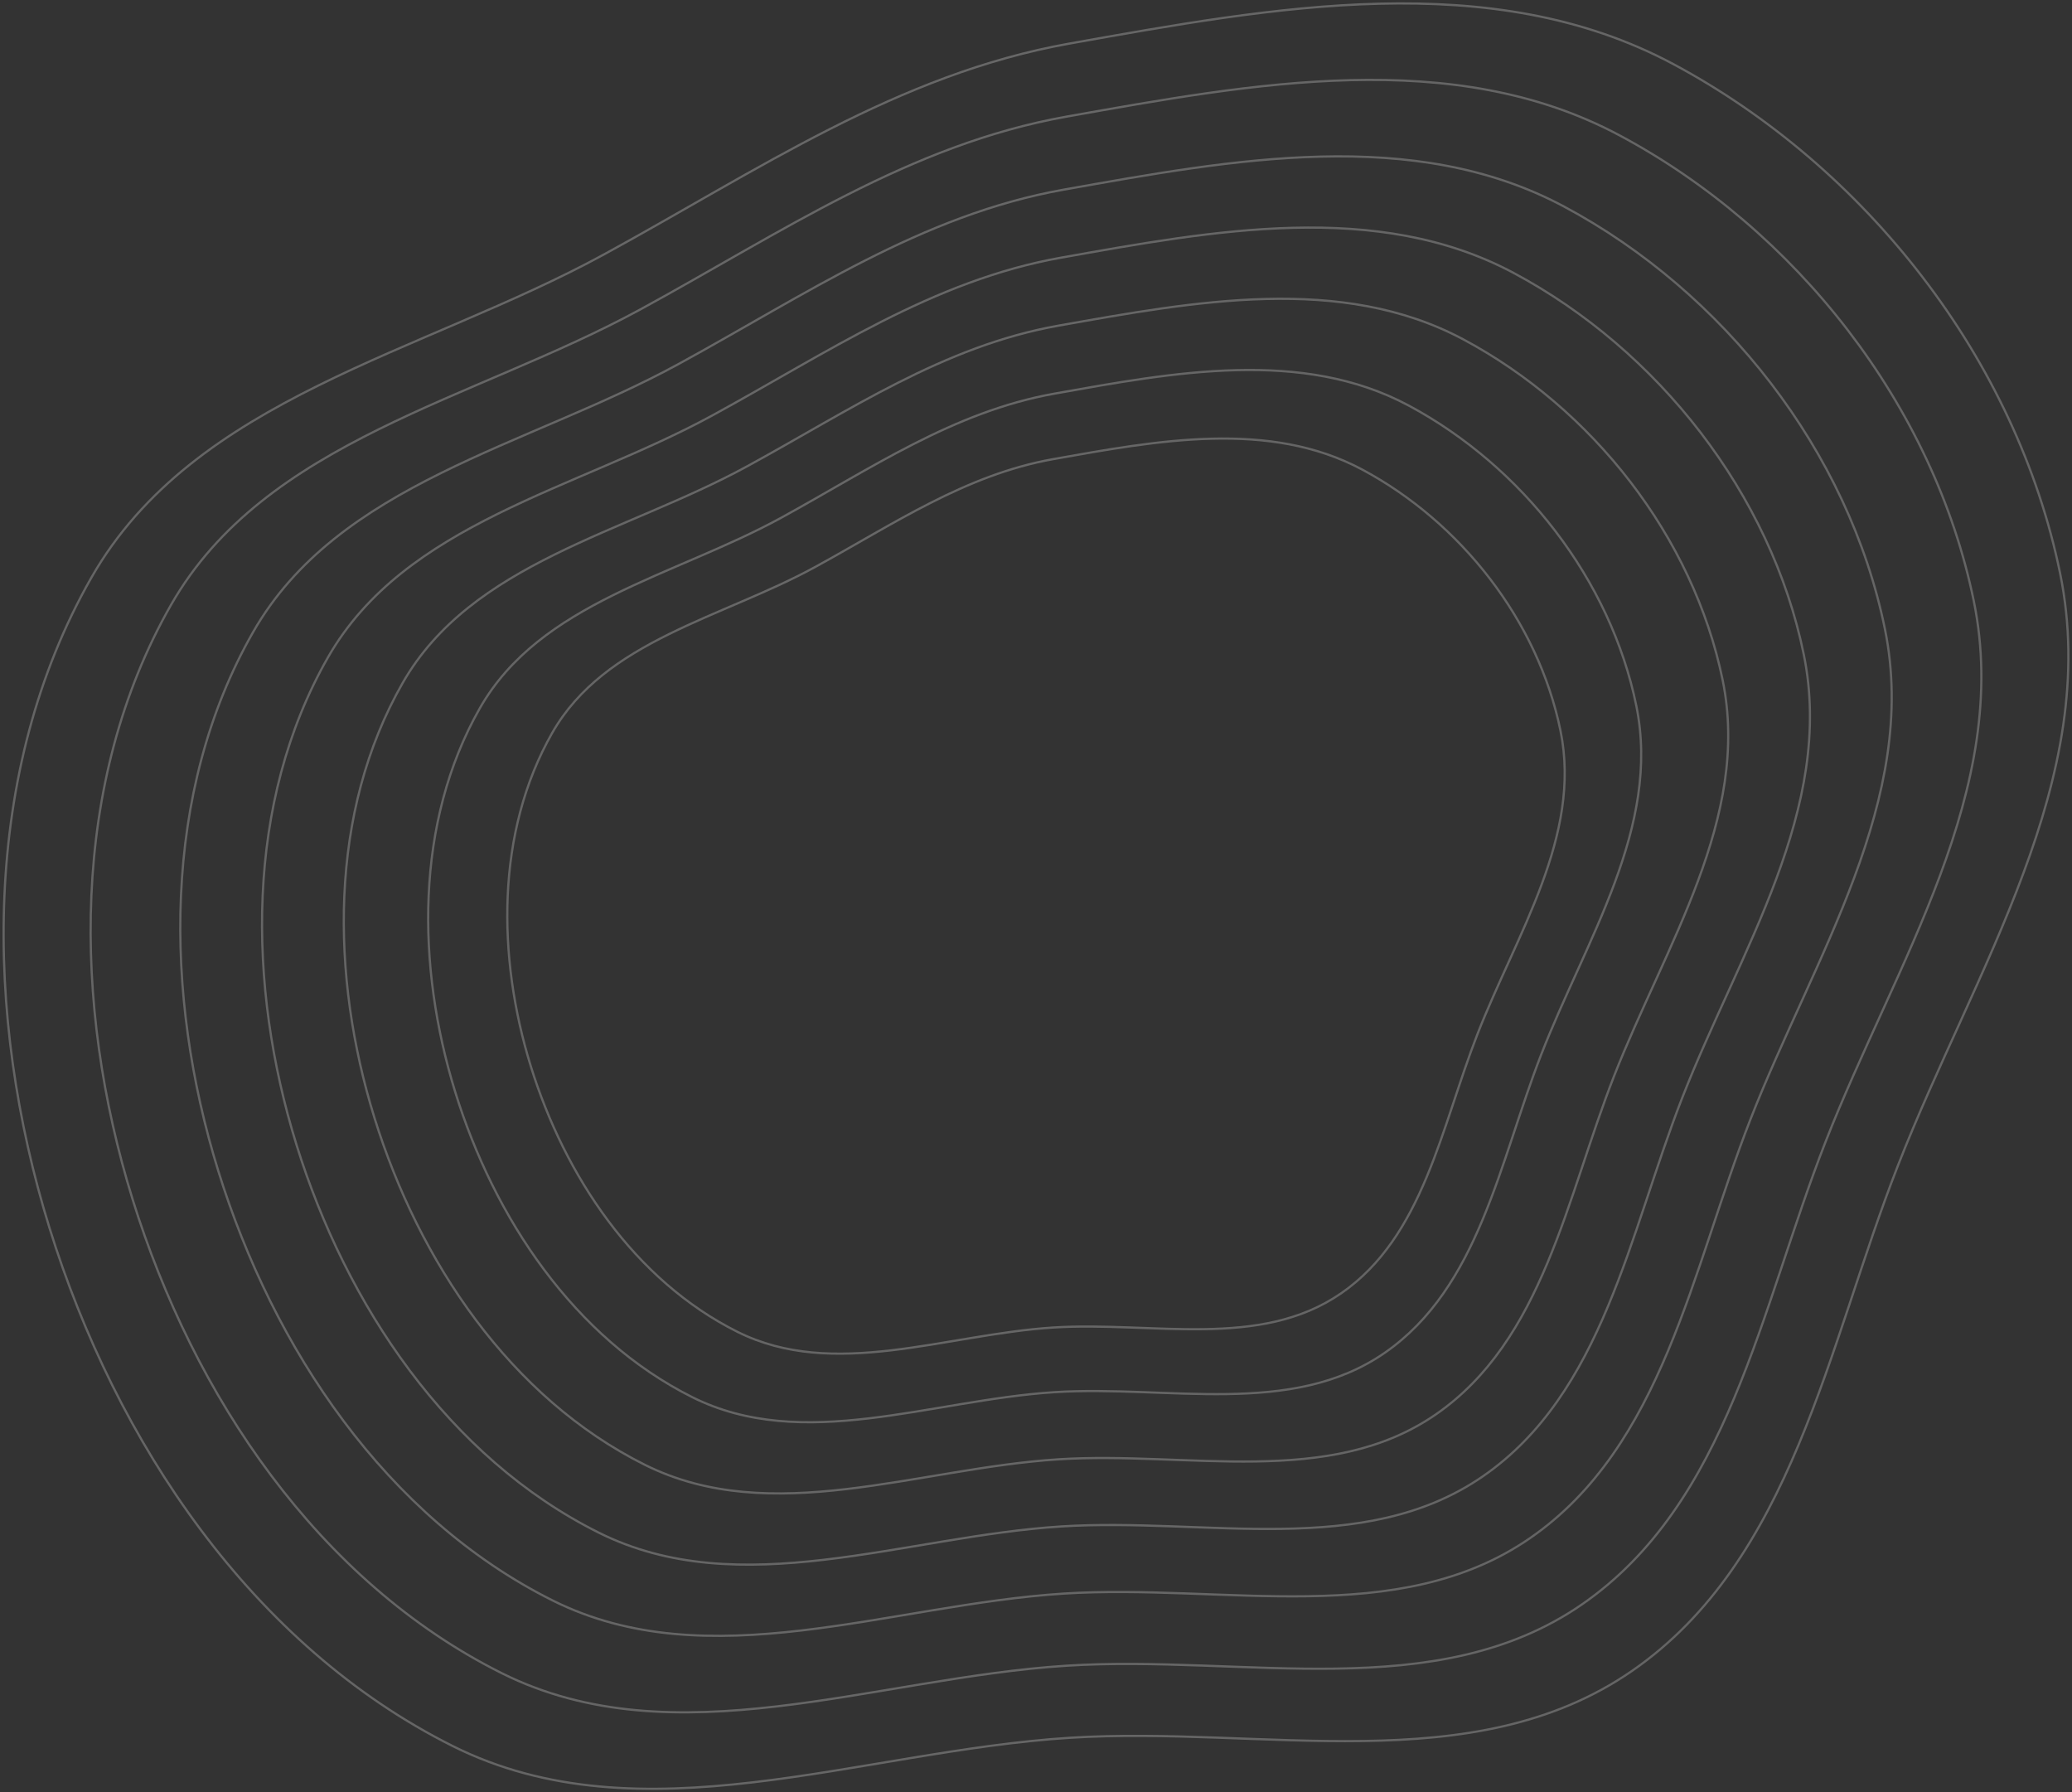 <svg width="607" height="525" viewBox="0 0 607 525" fill="none" xmlns="http://www.w3.org/2000/svg">
<rect x="0" y="0" width="607" height="525" fill="#333333" stroke="none"/>
<path opacity="0.3" fill-rule="evenodd" clip-rule="evenodd" d="M313.353 509.054C251.718 512.982 187.88 539.1 132.624 511.477C73.857 482.097 33.907 422.467 14.481 359.64C-4.782 297.34 -5.499 225.817 26.785 169.174C56.847 116.43 123.75 103.562 177.003 74.494C221.898 49.988 263.009 21.715 313.353 12.753C372.866 2.159 436.839 -9.773 490.152 18.75C546.592 48.946 590.707 105.226 603.527 168.001C615.817 228.18 578.358 284.147 556.036 341.36C535.249 394.638 525.125 456.973 478.107 489.462C431.448 521.704 369.93 505.449 313.353 509.054Z" stroke="url(#paint0_radial_2524_858)" stroke-width="0.65"/>
<path opacity="0.3" fill-rule="evenodd" clip-rule="evenodd" d="M312.523 487.932C256.083 491.523 197.626 515.403 147.028 490.146C93.215 463.284 56.632 408.762 38.843 351.317C21.204 294.355 20.547 228.959 50.11 177.17C77.638 128.944 138.902 117.178 187.665 90.601C228.776 68.195 266.422 42.343 312.523 34.149C367.019 24.463 425.6 13.553 474.419 39.632C526.102 67.242 566.498 118.7 578.237 176.097C589.491 231.12 555.19 282.292 534.75 334.603C515.715 383.318 506.444 440.312 463.39 470.018C420.664 499.497 364.331 484.635 312.523 487.932Z" stroke="url(#paint1_radial_2524_858)" stroke-width="0.65"/>
<path opacity="0.3" fill-rule="evenodd" clip-rule="evenodd" d="M311.667 466.809C260.58 470.063 207.667 491.706 161.868 468.816C113.158 444.47 80.045 395.057 63.943 342.995C47.977 291.37 47.382 232.102 74.141 185.165C99.059 141.458 154.512 130.795 198.651 106.708C235.863 86.401 269.939 62.971 311.667 55.545C360.995 46.767 414.02 36.879 458.209 60.515C504.99 85.537 541.555 132.174 552.181 184.193C562.368 234.06 531.32 280.437 512.818 327.847C495.589 371.997 487.197 423.651 448.226 450.573C409.552 477.29 358.562 463.821 311.667 466.809Z" stroke="url(#paint2_radial_2524_858)" stroke-width="0.65"/>
<path opacity="0.3" fill-rule="evenodd" clip-rule="evenodd" d="M310.887 447.143C264.68 450.085 216.822 469.644 175.398 448.957C131.341 426.955 101.391 382.299 86.828 335.248C72.387 288.592 71.85 235.029 96.052 192.61C118.589 153.11 168.745 143.473 208.667 121.705C242.324 103.352 273.145 82.178 310.887 75.467C355.502 67.533 403.462 58.597 443.43 79.958C485.741 102.572 518.813 144.72 528.424 191.731C537.638 236.798 509.556 278.712 492.822 321.558C477.238 361.458 469.648 408.14 434.4 432.471C399.42 456.616 353.301 444.444 310.887 447.143Z" stroke="url(#paint3_radial_2524_858)" stroke-width="0.65"/>
<path opacity="0.3" fill-rule="evenodd" clip-rule="evenodd" d="M310.106 427.477C268.78 430.105 225.977 447.582 188.928 429.098C149.525 409.439 122.739 369.539 109.713 327.499C96.798 285.813 96.317 237.955 117.963 200.054C138.12 164.761 182.978 156.15 218.684 136.7C248.786 120.303 276.351 101.384 310.106 95.387C350.01 88.299 392.904 80.314 428.65 99.4C466.493 119.606 496.072 157.264 504.667 199.269C512.908 239.536 487.792 276.985 472.825 315.268C458.888 350.918 452.099 392.628 420.574 414.367C389.289 435.941 348.041 425.065 310.106 427.477Z" stroke="url(#paint4_radial_2524_858)" stroke-width="0.65"/>
<path opacity="0.3" fill-rule="evenodd" clip-rule="evenodd" d="M308.902 407.811C272.693 410.125 235.189 425.519 202.727 409.238C168.202 391.923 144.732 356.779 133.32 319.751C122.003 283.034 121.582 240.88 140.548 207.497C158.209 176.412 197.514 168.828 228.799 151.696C255.174 137.253 279.326 120.59 308.902 115.308C343.865 109.064 381.449 102.032 412.769 118.842C445.926 136.639 471.843 169.809 479.375 206.806C486.595 242.273 464.589 275.258 451.475 308.977C439.263 340.378 433.315 377.116 405.693 396.264C378.281 415.266 342.14 405.686 308.902 407.811Z" stroke="url(#paint5_radial_2524_858)" stroke-width="0.65"/>
<path opacity="0.3" fill-rule="evenodd" clip-rule="evenodd" d="M308.546 388.873C276.981 390.886 244.287 404.273 215.989 390.114C185.893 375.056 165.433 344.492 155.484 312.289C145.619 280.357 145.252 243.698 161.785 214.665C177.181 187.631 211.444 181.035 238.717 166.137C261.709 153.576 282.764 139.084 308.546 134.491C339.025 129.061 371.788 122.945 399.091 137.565C427.996 153.042 450.588 181.889 457.154 214.064C463.448 244.909 444.264 273.595 432.832 302.92C422.187 330.228 417.001 362.178 392.922 378.831C369.027 395.356 337.521 387.025 308.546 388.873Z" stroke="url(#paint6_radial_2524_858)" stroke-width="0.65"/>
<defs>
<radialGradient id="paint0_radial_2524_858" cx="0" cy="0" r="1" gradientUnits="userSpaceOnUse" gradientTransform="translate(298.431 261.126) rotate(-133.875) scale(296.517 343.367)">
<stop stop-color="white"/>
<stop offset="1" stop-color="white" stop-opacity="0.8"/>
</radialGradient>
<radialGradient id="paint1_radial_2524_858" cx="0" cy="0" r="1" gradientUnits="userSpaceOnUse" gradientTransform="translate(298.858 261.243) rotate(-133.918) scale(271.311 314.196)">
<stop stop-color="white"/>
<stop offset="1" stop-color="white" stop-opacity="0.8"/>
</radialGradient>
<radialGradient id="paint2_radial_2524_858" cx="0" cy="0" r="1" gradientUnits="userSpaceOnUse" gradientTransform="translate(299.299 261.361) rotate(-133.882) scale(245.74 284.57)">
<stop stop-color="white"/>
<stop offset="1" stop-color="white" stop-opacity="0.8"/>
</radialGradient>
<radialGradient id="paint3_radial_2524_858" cx="0" cy="0" r="1" gradientUnits="userSpaceOnUse" gradientTransform="translate(299.7 261.471) rotate(-133.905) scale(222.172 257.286)">
<stop stop-color="white"/>
<stop offset="1" stop-color="white" stop-opacity="0.8"/>
</radialGradient>
<radialGradient id="paint4_radial_2524_858" cx="0" cy="0" r="1" gradientUnits="userSpaceOnUse" gradientTransform="translate(300.101 261.581) rotate(-133.933) scale(198.603 230.001)">
<stop stop-color="white"/>
<stop offset="1" stop-color="white" stop-opacity="0.8"/>
</radialGradient>
<radialGradient id="paint5_radial_2524_858" cx="0" cy="0" r="1" gradientUnits="userSpaceOnUse" gradientTransform="translate(300.136 261.69) rotate(-133.783) scale(174.489 202.032)">
<stop stop-color="white"/>
<stop offset="1" stop-color="white" stop-opacity="0.8"/>
</radialGradient>
<radialGradient id="paint6_radial_2524_858" cx="0" cy="0" r="1" gradientUnits="userSpaceOnUse" gradientTransform="translate(300.904 261.795) rotate(-133.851) scale(151.921 175.919)">
<stop stop-color="white"/>
<stop offset="1" stop-color="white" stop-opacity="0.8"/>
</radialGradient>
</defs>
</svg>
